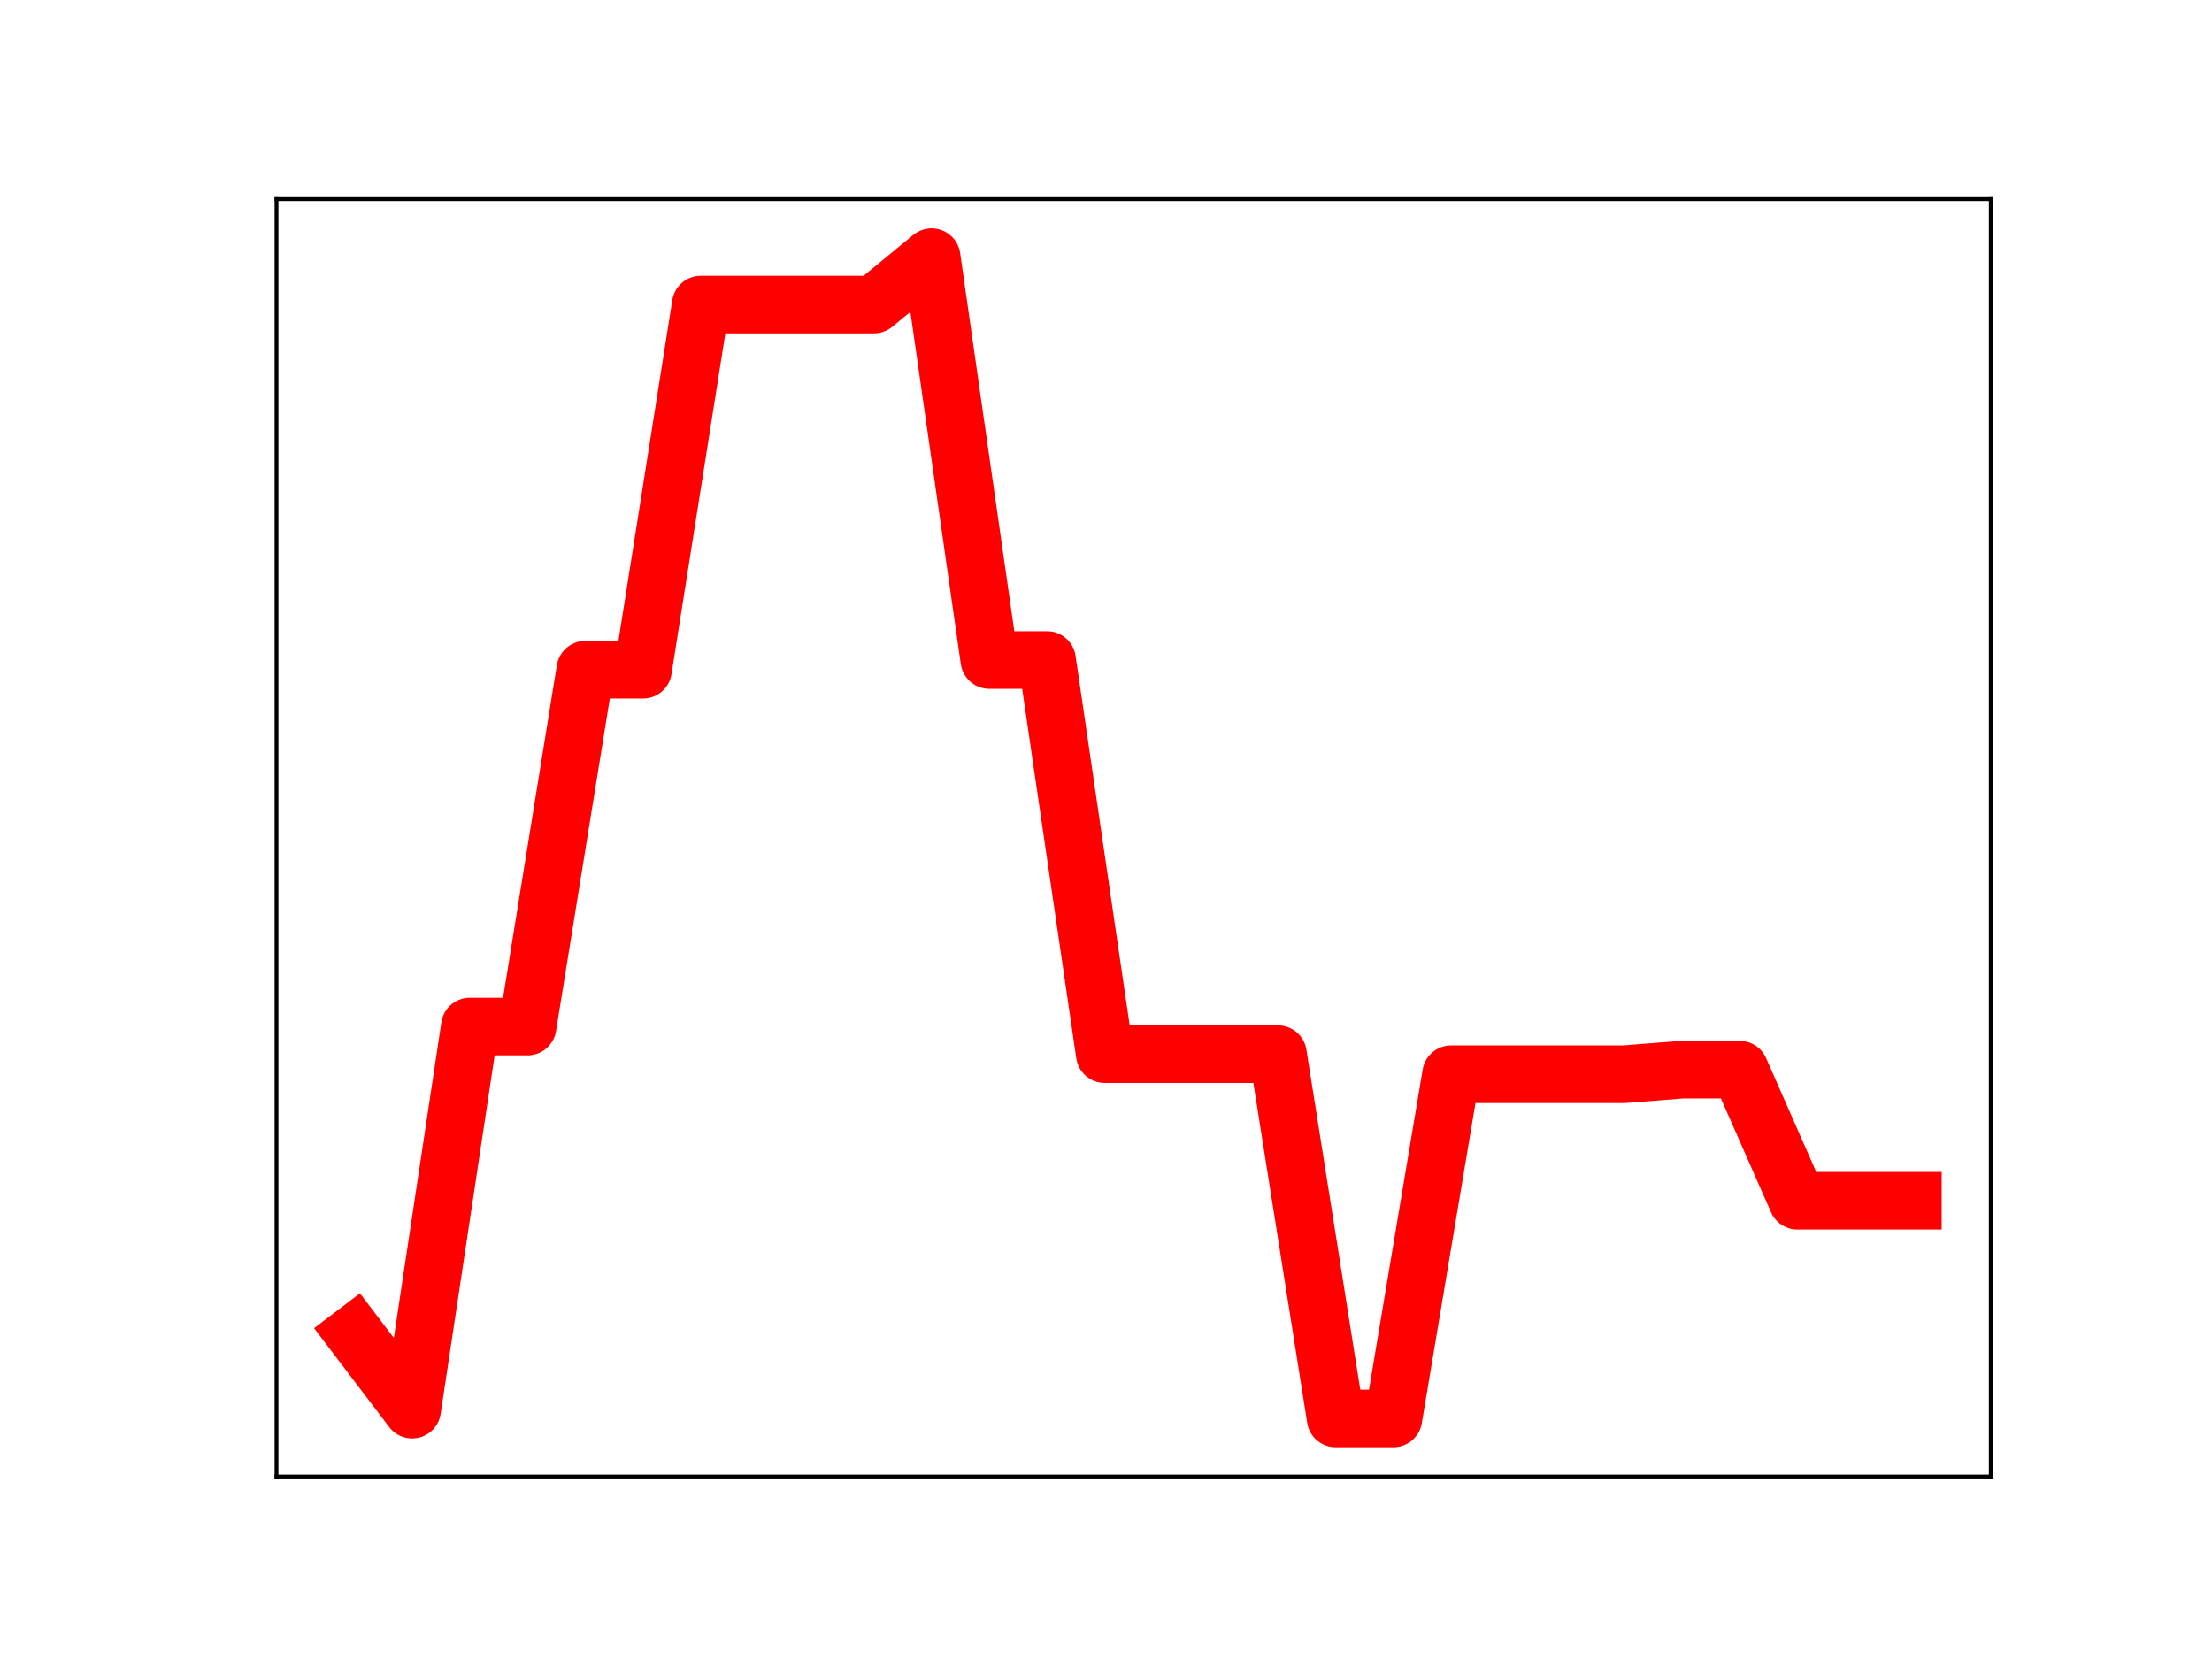 <?xml version="1.0" encoding="utf-8" standalone="no"?>
<!DOCTYPE svg PUBLIC "-//W3C//DTD SVG 1.1//EN"
  "http://www.w3.org/Graphics/SVG/1.1/DTD/svg11.dtd">
<!-- Created with matplotlib (https://matplotlib.org/) -->
<svg height="345.6pt" version="1.1" viewBox="0 0 460.8 345.6" width="460.8pt" xmlns="http://www.w3.org/2000/svg" xmlns:xlink="http://www.w3.org/1999/xlink">
 <defs>
  <style type="text/css">
*{stroke-linecap:butt;stroke-linejoin:round;}
  </style>
 </defs>
 <g id="figure_1">
  <g id="patch_1">
   <path d="M 0 345.6 
L 460.8 345.6 
L 460.8 0 
L 0 0 
z
" style="fill:#ffffff;"/>
  </g>
  <g id="axes_1">
   <g id="patch_2">
    <path d="M 57.6 307.584 
L 414.72 307.584 
L 414.72 41.472 
L 57.6 41.472 
z
" style="fill:#ffffff;"/>
   </g>
   <g id="line2d_1">
    <path clip-path="url(#p37e9772ccc)" d="M 73.833 277.829 
L 85.857 293.654 
L 97.881 213.848 
L 109.905 213.848 
L 121.93 139.517 
L 133.954 139.517 
L 145.978 63.452 
L 158.002 63.452 
L 170.027 63.452 
L 182.051 63.452 
L 194.075 53.568 
L 206.099 137.5 
L 218.124 137.5 
L 230.148 219.604 
L 242.172 219.604 
L 254.196 219.604 
L 266.221 219.604 
L 278.245 295.488 
L 290.269 295.488 
L 302.293 223.782 
L 314.318 223.782 
L 326.342 223.782 
L 338.366 223.782 
L 350.39 222.833 
L 362.415 222.833 
L 374.439 250.137 
L 386.463 250.137 
L 398.487 250.137 
" style="fill:none;stroke:#ff0000;stroke-linecap:square;stroke-width:12;"/>
    <defs>
     <path d="M 0 3 
C 0.796 3 1.559 2.684 2.121 2.121 
C 2.684 1.559 3 0.796 3 0 
C 3 -0.796 2.684 -1.559 2.121 -2.121 
C 1.559 -2.684 0.796 -3 0 -3 
C -0.796 -3 -1.559 -2.684 -2.121 -2.121 
C -2.684 -1.559 -3 -0.796 -3 0 
C -3 0.796 -2.684 1.559 -2.121 2.121 
C -1.559 2.684 -0.796 3 0 3 
z
" id="me7936a7396" style="stroke:#ff0000;"/>
    </defs>
    <g clip-path="url(#p37e9772ccc)">
     <use style="fill:#ff0000;stroke:#ff0000;" x="73.833" xlink:href="#me7936a7396" y="277.829"/>
     <use style="fill:#ff0000;stroke:#ff0000;" x="85.857" xlink:href="#me7936a7396" y="293.654"/>
     <use style="fill:#ff0000;stroke:#ff0000;" x="97.881" xlink:href="#me7936a7396" y="213.848"/>
     <use style="fill:#ff0000;stroke:#ff0000;" x="109.905" xlink:href="#me7936a7396" y="213.848"/>
     <use style="fill:#ff0000;stroke:#ff0000;" x="121.93" xlink:href="#me7936a7396" y="139.517"/>
     <use style="fill:#ff0000;stroke:#ff0000;" x="133.954" xlink:href="#me7936a7396" y="139.517"/>
     <use style="fill:#ff0000;stroke:#ff0000;" x="145.978" xlink:href="#me7936a7396" y="63.452"/>
     <use style="fill:#ff0000;stroke:#ff0000;" x="158.002" xlink:href="#me7936a7396" y="63.452"/>
     <use style="fill:#ff0000;stroke:#ff0000;" x="170.027" xlink:href="#me7936a7396" y="63.452"/>
     <use style="fill:#ff0000;stroke:#ff0000;" x="182.051" xlink:href="#me7936a7396" y="63.452"/>
     <use style="fill:#ff0000;stroke:#ff0000;" x="194.075" xlink:href="#me7936a7396" y="53.568"/>
     <use style="fill:#ff0000;stroke:#ff0000;" x="206.099" xlink:href="#me7936a7396" y="137.5"/>
     <use style="fill:#ff0000;stroke:#ff0000;" x="218.124" xlink:href="#me7936a7396" y="137.5"/>
     <use style="fill:#ff0000;stroke:#ff0000;" x="230.148" xlink:href="#me7936a7396" y="219.604"/>
     <use style="fill:#ff0000;stroke:#ff0000;" x="242.172" xlink:href="#me7936a7396" y="219.604"/>
     <use style="fill:#ff0000;stroke:#ff0000;" x="254.196" xlink:href="#me7936a7396" y="219.604"/>
     <use style="fill:#ff0000;stroke:#ff0000;" x="266.221" xlink:href="#me7936a7396" y="219.604"/>
     <use style="fill:#ff0000;stroke:#ff0000;" x="278.245" xlink:href="#me7936a7396" y="295.488"/>
     <use style="fill:#ff0000;stroke:#ff0000;" x="290.269" xlink:href="#me7936a7396" y="295.488"/>
     <use style="fill:#ff0000;stroke:#ff0000;" x="302.293" xlink:href="#me7936a7396" y="223.782"/>
     <use style="fill:#ff0000;stroke:#ff0000;" x="314.318" xlink:href="#me7936a7396" y="223.782"/>
     <use style="fill:#ff0000;stroke:#ff0000;" x="326.342" xlink:href="#me7936a7396" y="223.782"/>
     <use style="fill:#ff0000;stroke:#ff0000;" x="338.366" xlink:href="#me7936a7396" y="223.782"/>
     <use style="fill:#ff0000;stroke:#ff0000;" x="350.39" xlink:href="#me7936a7396" y="222.833"/>
     <use style="fill:#ff0000;stroke:#ff0000;" x="362.415" xlink:href="#me7936a7396" y="222.833"/>
     <use style="fill:#ff0000;stroke:#ff0000;" x="374.439" xlink:href="#me7936a7396" y="250.137"/>
     <use style="fill:#ff0000;stroke:#ff0000;" x="386.463" xlink:href="#me7936a7396" y="250.137"/>
     <use style="fill:#ff0000;stroke:#ff0000;" x="398.487" xlink:href="#me7936a7396" y="250.137"/>
    </g>
   </g>
   <g id="patch_3">
    <path d="M 57.6 307.584 
L 57.6 41.472 
" style="fill:none;stroke:#000000;stroke-linecap:square;stroke-linejoin:miter;stroke-width:0.8;"/>
   </g>
   <g id="patch_4">
    <path d="M 414.72 307.584 
L 414.72 41.472 
" style="fill:none;stroke:#000000;stroke-linecap:square;stroke-linejoin:miter;stroke-width:0.8;"/>
   </g>
   <g id="patch_5">
    <path d="M 57.6 307.584 
L 414.72 307.584 
" style="fill:none;stroke:#000000;stroke-linecap:square;stroke-linejoin:miter;stroke-width:0.8;"/>
   </g>
   <g id="patch_6">
    <path d="M 57.6 41.472 
L 414.72 41.472 
" style="fill:none;stroke:#000000;stroke-linecap:square;stroke-linejoin:miter;stroke-width:0.8;"/>
   </g>
  </g>
 </g>
 <defs>
  <clipPath id="p37e9772ccc">
   <rect height="266.112" width="357.12" x="57.6" y="41.472"/>
  </clipPath>
 </defs>
</svg>
